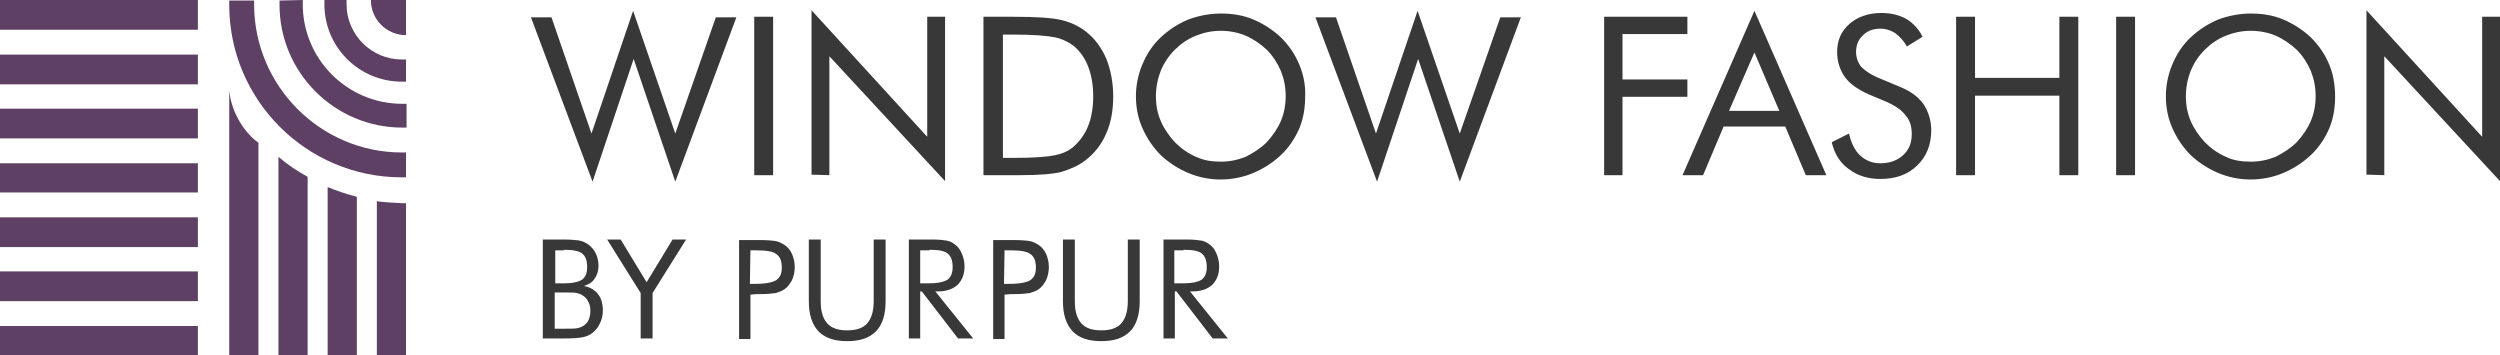 <?xml version="1.0" encoding="utf-8"?>
<!-- Generator: Adobe Illustrator 19.0.1, SVG Export Plug-In . SVG Version: 6.00 Build 0)  -->
<svg version="1.1" id="Слой_1" xmlns="http://www.w3.org/2000/svg" xmlns:xlink="http://www.w3.org/1999/xlink" x="0px" y="0px"
	 viewBox="-78.2 368.1 462.4 65.7" style="enable-background:new -78.2 368.1 462.4 65.7;" xml:space="preserve">
<style type="text/css">
	.st0{fill:#383838;}
	.st1{fill:#5D4063;}
</style>
<g>
	<path class="st0" d="M31.4,401.7L39,379l7.7,22.7L58,371.3h-3.8l-7.5,21.5l-7.8-22.7l-7.7,22.7l-7.4-21.5H20L31.4,401.7L31.4,401.7
		z M64.8,400.5v-29.3h-3.5v29.3H64.8L64.8,400.5z M75.2,400.5v-22l21.4,23.1v-30.4h-3.3v22.2L71.9,370v30.4L75.2,400.5L75.2,400.5z
		 M107.2,374.5h2.2c3.5,0,6,0.2,7.5,0.5c1.4,0.3,2.6,0.9,3.5,1.6c1.2,1,2.1,2.3,2.7,3.9s0.9,3.4,0.9,5.4s-0.3,3.9-0.9,5.4
		c-0.6,1.6-1.6,2.9-2.7,3.9c-0.9,0.8-2,1.3-3.4,1.6c-1.4,0.3-3.9,0.5-7.5,0.5h-2.2v-22.8H107.2z M109.2,400.5h1.3
		c3.4,0,6-0.2,7.6-0.6c1.6-0.5,3.1-1.1,4.4-2.1c1.7-1.3,3-2.9,3.9-5c0.9-2,1.3-4.3,1.3-6.9s-0.5-5-1.3-7c-0.9-2-2.1-3.7-3.8-5
		c-1.3-1-2.8-1.7-4.5-2.1s-4.6-0.6-8.8-0.6h-5.6v29.3L109.2,400.5L109.2,400.5z M143,397.1c-1.4-0.6-2.7-1.5-3.9-2.7
		c-1.1-1.2-2-2.5-2.6-3.9s-0.9-2.9-0.9-4.6c0-1.6,0.3-3.2,0.9-4.7s1.5-2.8,2.6-3.9s2.4-2,3.9-2.6s3-0.9,4.6-0.9s3.2,0.3,4.6,0.9
		s2.7,1.5,3.9,2.6c1.1,1.1,2,2.5,2.6,3.9c0.6,1.5,0.9,3,0.9,4.7c0,1.6-0.3,3.2-0.9,4.6s-1.5,2.7-2.6,3.9c-1.1,1.1-2.5,2-3.9,2.7
		c-1.5,0.6-3,0.9-4.6,0.9S144.5,397.8,143,397.1L143,397.1z M162.1,380c-0.8-1.9-1.9-3.5-3.4-5c-1.5-1.4-3.2-2.5-5.1-3.3
		s-3.9-1.1-6-1.1c-2,0-4.1,0.4-6,1.1c-1.9,0.8-3.6,1.9-5.1,3.3s-2.6,3.1-3.4,5s-1.2,3.9-1.2,5.9c0,2.1,0.4,4.1,1.2,5.9
		c0.8,1.8,1.9,3.5,3.4,5c1.5,1.4,3.2,2.5,5.1,3.3s3.9,1.2,6,1.2c2,0,4.1-0.4,6-1.2c1.9-0.8,3.6-1.9,5.1-3.3s2.6-3.1,3.4-4.9
		c0.8-1.9,1.1-3.9,1.1-5.9C163.3,383.9,162.9,381.9,162.1,380L162.1,380z M176.5,401.7l7.6-22.7l7.7,22.7l11.3-30.4h-3.8l-7.5,21.5
		l-7.8-22.7l-7.7,22.7l-7.4-21.5h-3.8L176.5,401.7L176.5,401.7z M221.9,400.5V386h12v-3.2h-12v-8.4h12v-3.2h-15.4v29.3L221.9,400.5
		L221.9,400.5z M250.9,388.6h-9.3l4.7-10.8L250.9,388.6L250.9,388.6z M233,400.5h3.8l3.8-9H252l3.8,9h3.8l-13.3-30.4L233,400.5
		L233,400.5z M269,382.4c-1.4-0.6-2.3-1.3-3-2c-0.6-0.8-0.9-1.7-0.9-2.7c0-1.2,0.4-2.3,1.3-3.1c0.8-0.8,1.9-1.2,3.2-1.2
		c1,0,1.9,0.3,2.7,0.8c0.8,0.6,1.6,1.4,2.2,2.5l2.9-1.8c-0.7-1.4-1.7-2.5-3-3.3c-1.3-0.7-2.8-1.1-4.6-1.1c-2.4,0-4.4,0.7-5.9,2
		c-1.6,1.4-2.3,3.1-2.3,5.2c0,1.8,0.5,3.3,1.4,4.6c0.9,1.3,2.4,2.3,4.3,3.2l3.6,1.5c1.5,0.7,2.7,1.5,3.4,2.5
		c0.8,0.9,1.1,2.1,1.1,3.4c0,1.6-0.5,2.9-1.6,3.9s-2.5,1.5-4.2,1.5c-1.5,0-2.7-0.5-3.7-1.4s-1.7-2.3-2.1-4.1l-3.2,1.6
		c0.5,2.2,1.6,3.9,3.2,5c1.6,1.2,3.5,1.8,5.8,1.8c2.8,0,5.1-0.8,6.8-2.5c1.7-1.6,2.6-3.8,2.6-6.5c0-1.8-0.5-3.4-1.4-4.8
		c-1-1.4-2.4-2.4-4.3-3.2L269,382.4L269,382.4z M287.1,400.5v-14.7h15.6v14.7h3.5v-29.3h-3.5v11.3h-15.6v-11.3h-3.5v29.3H287.1
		L287.1,400.5z M316.7,400.5v-29.3h-3.5v29.3H316.7L316.7,400.5z M333.5,397.1c-1.4-0.6-2.7-1.5-3.9-2.7c-1.1-1.2-2-2.5-2.6-3.9
		s-0.9-2.9-0.9-4.6c0-1.6,0.3-3.2,0.9-4.7c0.6-1.5,1.5-2.8,2.6-3.9s2.4-2,3.9-2.6s3-0.9,4.6-0.9s3.2,0.3,4.6,0.9
		c1.4,0.6,2.7,1.5,3.9,2.6c1.1,1.1,2,2.5,2.6,3.9c0.6,1.5,0.9,3,0.9,4.7c0,1.6-0.3,3.2-0.9,4.6c-0.6,1.4-1.5,2.7-2.6,3.9
		c-1.1,1.1-2.5,2-3.9,2.7c-1.5,0.6-3,0.9-4.6,0.9S334.9,397.8,333.5,397.1L333.5,397.1z M352.6,380c-0.8-1.9-1.9-3.5-3.4-5
		c-1.5-1.4-3.2-2.5-5.1-3.3c-1.9-0.8-3.9-1.1-6-1.1c-2,0-4.1,0.4-6,1.1c-1.9,0.8-3.6,1.9-5.1,3.3s-2.6,3.1-3.4,5
		c-0.8,1.9-1.2,3.9-1.2,5.9c0,2.1,0.4,4.1,1.2,5.9s1.9,3.5,3.4,5c1.5,1.4,3.2,2.5,5.1,3.3c1.9,0.8,3.9,1.2,6,1.2c2,0,4.1-0.4,6-1.2
		c1.9-0.8,3.6-1.9,5.1-3.3s2.6-3.1,3.4-4.9c0.8-1.9,1.1-3.9,1.1-5.9C353.7,383.9,353.4,381.9,352.6,380L352.6,380z M362.8,400.5v-22
		l21.4,23.1v-30.4h-3.3v22.2L359.5,370v30.4L362.8,400.5L362.8,400.5z"/>
	<path class="st0" d="M26.1,430.7c1.8,0,3.1-0.1,3.8-0.3c0.8-0.2,1.4-0.6,1.9-1.1s0.8-1,1.1-1.7c0.3-0.7,0.4-1.4,0.4-2.1
		c0-1.2-0.3-2.3-0.9-3c-0.6-0.8-1.5-1.3-2.6-1.5c0.9-0.3,1.6-0.7,2-1.4c0.5-0.7,0.7-1.5,0.7-2.4c0-0.8-0.2-1.6-0.5-2.2
		c-0.3-0.7-0.8-1.2-1.4-1.7c-0.5-0.3-1-0.6-1.6-0.7s-1.6-0.2-3-0.2h-3.8v18.3L26.1,430.7L26.1,430.7z M26.1,422.2h0.6
		c0.8,0,1.4,0,1.8,0.1s0.7,0.2,1,0.4c0.5,0.3,0.9,0.7,1.1,1.2c0.3,0.5,0.4,1.1,0.4,1.7s-0.1,1.1-0.3,1.6c-0.2,0.5-0.5,0.8-0.9,1.1
		c-0.3,0.2-0.7,0.4-1.2,0.5s-1.4,0.1-2.5,0.1h-1.7v-6.7L26.1,422.2L26.1,422.2z M26.1,414.3c1.6,0,2.8,0.2,3.4,0.7s0.9,1.3,0.9,2.5
		c0,1.1-0.3,1.8-0.9,2.3c-0.6,0.4-1.7,0.7-3.3,0.7h-1.7v-6.1h1.6V414.3z M42.5,430.7v-8.4l6.2-9.9h-2.5l-4.8,7.9l-4.8-7.9h-2.5
		l6.2,9.9v8.4H42.5L42.5,430.7z M61.7,422.5h0.6c1.4,0,2.3-0.1,3-0.2c0.6-0.2,1.2-0.4,1.6-0.7c0.6-0.4,1-1,1.4-1.7
		c0.3-0.7,0.5-1.5,0.5-2.4s-0.2-1.7-0.5-2.4c-0.3-0.7-0.8-1.3-1.4-1.7c-0.5-0.3-1-0.6-1.6-0.7s-1.6-0.2-3-0.2h-3.8v18.3h2.1v-8.2
		L61.7,422.5L61.7,422.5z M60.6,414.4h1.1c1.8,0,3.1,0.2,3.7,0.7c0.7,0.5,1,1.3,1,2.5c0,1.1-0.3,1.8-1,2.3c-0.6,0.4-1.9,0.7-3.8,0.7
		h-1.1L60.6,414.4L60.6,414.4z M71.4,423.8c0,2.5,0.6,4.3,1.8,5.6c1.2,1.2,2.9,1.8,5.3,1.8s4.1-0.6,5.3-1.8c1.2-1.2,1.8-3.1,1.8-5.6
		v-11.4h-2.2v11.4c0,1.8-0.4,3.2-1.2,4.1c-0.8,0.9-2,1.3-3.7,1.3s-2.9-0.4-3.7-1.3c-0.8-0.9-1.2-2.2-1.2-4.1v-11.4h-2.2L71.4,423.8
		L71.4,423.8z M92,430.7V422h0.3l6.7,8.7h2.8l-7-8.7h0.4c1.6,0,2.8-0.4,3.7-1.2c0.8-0.8,1.3-1.9,1.3-3.4c0-0.9-0.2-1.7-0.5-2.4
		c-0.3-0.7-0.7-1.3-1.3-1.7c-0.4-0.3-0.9-0.6-1.5-0.7s-1.5-0.2-2.7-0.2h-4.3v18.3L92,430.7L92,430.7z M93.7,414.3
		c1.7,0,2.8,0.2,3.4,0.7s0.9,1.3,0.9,2.5c0,1.1-0.3,1.8-0.9,2.3c-0.6,0.4-1.7,0.7-3.4,0.7H92v-6.1h1.7V414.3z M108.7,422.5h0.6
		c1.4,0,2.3-0.1,3-0.2c0.6-0.2,1.2-0.4,1.6-0.7c0.6-0.4,1-1,1.4-1.7c0.3-0.7,0.5-1.5,0.5-2.4s-0.2-1.7-0.5-2.4
		c-0.3-0.7-0.8-1.3-1.4-1.7c-0.5-0.3-1-0.6-1.6-0.7s-1.6-0.2-3-0.2h-3.8v18.3h2.1v-8.2L108.7,422.5L108.7,422.5z M107.6,414.4h1.1
		c1.8,0,3.1,0.2,3.7,0.7c0.7,0.5,1,1.3,1,2.5c0,1.1-0.3,1.8-1,2.3c-0.6,0.4-1.9,0.7-3.8,0.7h-1.1L107.6,414.4L107.6,414.4z
		 M118.4,423.8c0,2.5,0.6,4.3,1.8,5.6c1.2,1.2,2.9,1.8,5.3,1.8s4.1-0.6,5.3-1.8c1.2-1.2,1.8-3.1,1.8-5.6v-11.4h-2.2v11.4
		c0,1.8-0.4,3.2-1.2,4.1c-0.8,0.9-2,1.3-3.7,1.3s-2.9-0.4-3.7-1.3c-0.8-0.9-1.2-2.2-1.2-4.1v-11.4h-2.2L118.4,423.8L118.4,423.8z
		 M139.1,430.7V422h0.3l6.7,8.7h2.8l-7-8.7h0.4c1.6,0,2.8-0.4,3.7-1.2c0.8-0.8,1.3-1.9,1.3-3.4c0-0.9-0.2-1.7-0.5-2.4
		c-0.3-0.7-0.7-1.3-1.3-1.7c-0.4-0.3-0.9-0.6-1.5-0.7s-1.5-0.2-2.7-0.2H137v18.3L139.1,430.7L139.1,430.7z M140.7,414.3
		c1.7,0,2.8,0.2,3.4,0.7s0.9,1.3,0.9,2.5c0,1.1-0.3,1.8-0.9,2.3c-0.6,0.4-1.7,0.7-3.4,0.7H139v-6.1h1.7V414.3z"/>
	<path class="st1" d="M-31.2,368.1v0.8c0,15.1,12.3,27.4,27.3,27.4h0.8v4.6h-0.8c-17.6,0-31.9-14.3-31.9-31.9v-0.8h4.6V368.1z"/>
	<path class="st1" d="M-22.2,368.1v0.8c0,10.1,8.2,18.4,18.4,18.4H-3v4.4h-0.8c-12.5,0-22.7-10.2-22.7-22.7v-0.8L-22.2,368.1
		L-22.2,368.1z"/>
	<path class="st1" d="M-14.1,368.1v0.8c0,5.6,4.6,10.2,10.2,10.2h0.8v4.1h-0.8c-7.9,0-14.3-6.4-14.3-14.3v-0.8L-14.1,368.1
		L-14.1,368.1z"/>
	<path class="st1" d="M-3.1,368.1v6.5c-3.6,0-6.5-2.9-6.5-6.5H-3.1L-3.1,368.1z"/>
	<path class="st1" d="M-35.8,384.8c0.4,4.4,3.1,8.1,5.4,9.7v39.3h-5.4V384.8L-35.8,384.8z"/>
	<path class="st1" d="M-3.1,405.7v28.1h-5.4v-28.5C-7.7,405.5-3.9,405.7-3.1,405.7L-3.1,405.7z"/>
	<path class="st1" d="M-12.2,404.5v29.4h-5.4v-31.2C-15.9,403.4-14.1,404-12.2,404.5L-12.2,404.5z"/>
	<path class="st1" d="M-21.3,400.8v33h-5.4v-36.7C-25.1,398.5-23.3,399.7-21.3,400.8L-21.3,400.8z"/>
	<polygon class="st1" points="-78.2,373.6 -41.6,373.6 -41.6,368.1 -78.2,368.1 	"/>
	<polygon class="st1" points="-78.2,383.7 -41.6,383.7 -41.6,378.2 -78.2,378.2 	"/>
	<polygon class="st1" points="-78.2,393.7 -41.6,393.7 -41.6,388.2 -78.2,388.2 	"/>
	<polygon class="st1" points="-78.2,403.7 -41.6,403.7 -41.6,398.3 -78.2,398.3 	"/>
	<polygon class="st1" points="-78.2,413.8 -41.6,413.8 -41.6,408.3 -78.2,408.3 	"/>
	<polygon class="st1" points="-78.2,423.8 -41.6,423.8 -41.6,418.3 -78.2,418.3 	"/>
	<polygon class="st1" points="-78.2,433.9 -41.6,433.9 -41.6,428.4 -78.2,428.4 	"/>
</g>
</svg>
